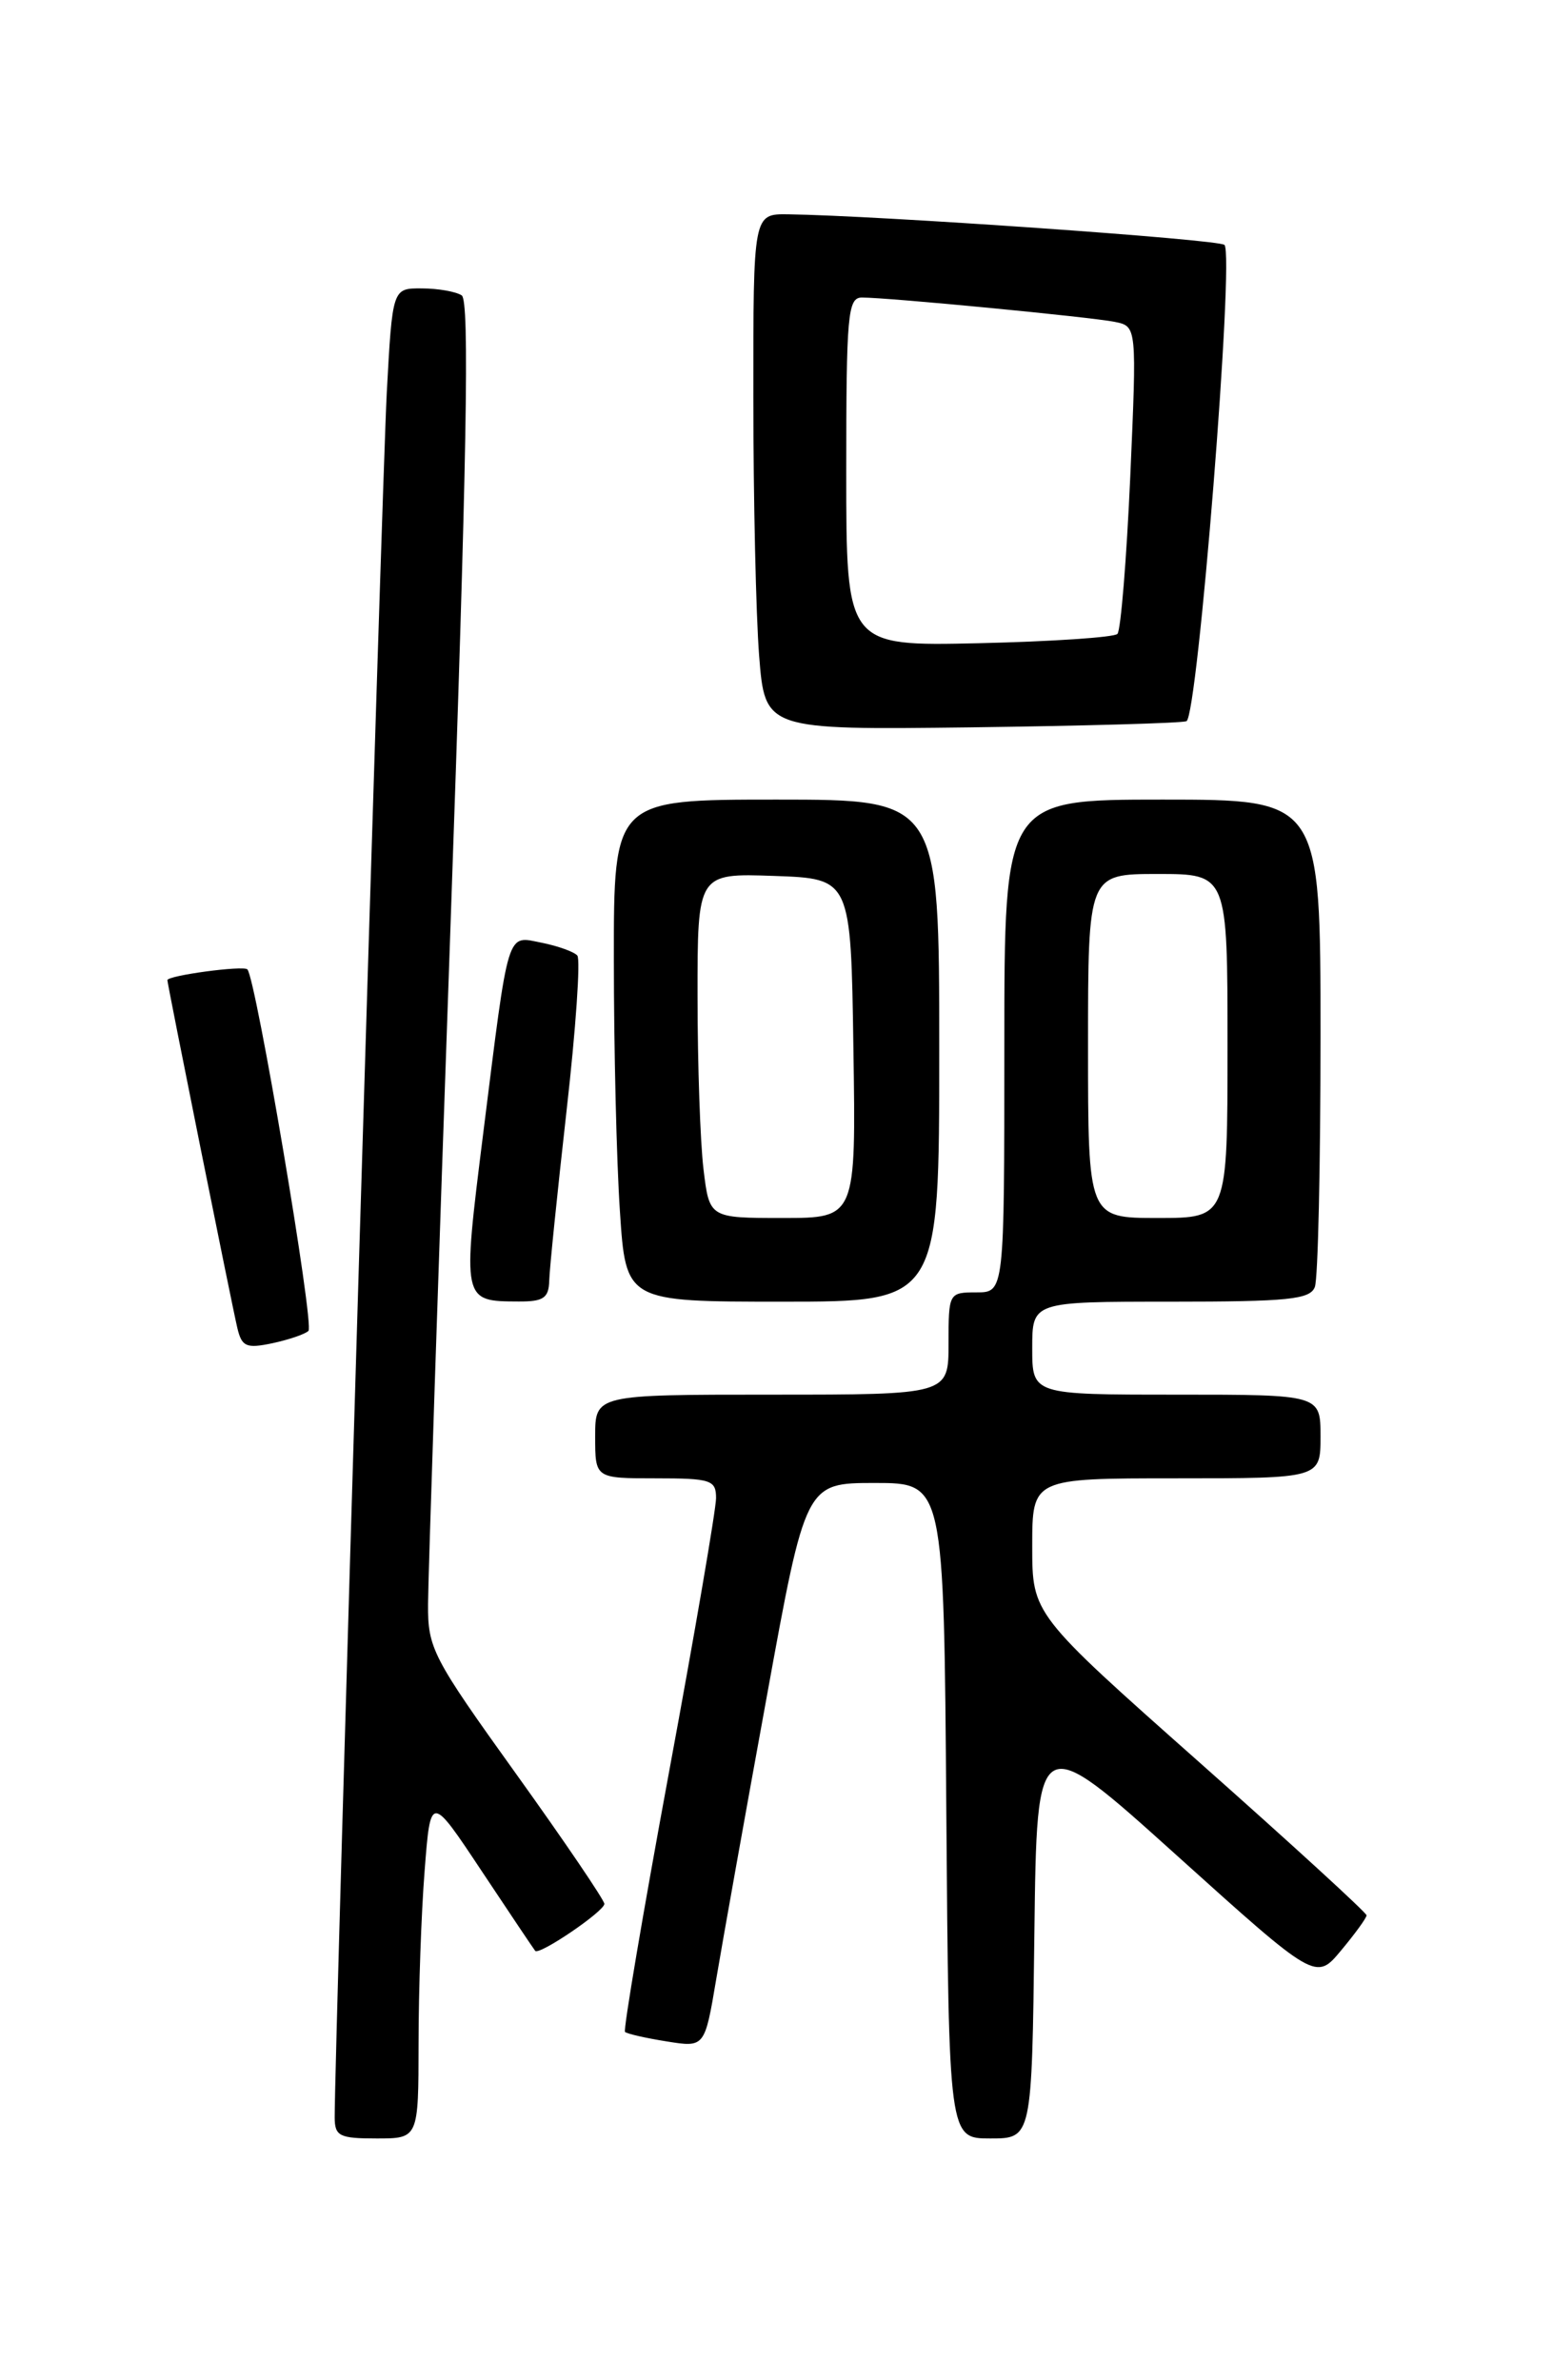 <?xml version="1.0" encoding="UTF-8" standalone="no"?>
<!DOCTYPE svg PUBLIC "-//W3C//DTD SVG 1.1//EN" "http://www.w3.org/Graphics/SVG/1.1/DTD/svg11.dtd" >
<svg xmlns="http://www.w3.org/2000/svg" xmlns:xlink="http://www.w3.org/1999/xlink" version="1.1" viewBox="0 0 167 256">
 <g >
 <path fill="currentColor"
d=" M 45.01 219.75 C 45.01 214.11 45.30 205.78 45.66 201.23 C 46.30 192.96 46.30 192.96 51.79 201.23 C 54.81 205.78 57.40 209.64 57.55 209.82 C 57.97 210.34 64.97 205.58 64.99 204.77 C 64.99 204.37 60.73 198.08 55.50 190.79 C 46.49 178.23 46.00 177.29 46.03 172.52 C 46.04 169.76 47.12 137.12 48.43 100.00 C 50.21 49.35 50.51 32.32 49.65 31.77 C 49.02 31.36 47.08 31.02 45.35 31.02 C 42.20 31.00 42.20 31.00 41.59 42.25 C 41.08 51.83 35.96 221.27 35.99 227.75 C 36.00 229.75 36.50 230.00 40.50 230.00 C 45.00 230.00 45.00 230.00 45.01 219.75 Z  M 111.23 208.00 C 111.50 186.00 111.50 186.00 126.50 199.52 C 141.50 213.04 141.50 213.04 144.22 209.77 C 145.72 207.97 146.95 206.28 146.95 206.00 C 146.95 205.72 138.87 198.32 128.98 189.55 C 111.00 173.60 111.00 173.60 111.00 166.30 C 111.00 159.00 111.00 159.00 126.50 159.00 C 142.00 159.00 142.00 159.00 142.00 154.50 C 142.00 150.00 142.00 150.00 126.50 150.00 C 111.00 150.00 111.00 150.00 111.00 145.00 C 111.00 140.00 111.00 140.00 125.89 140.00 C 138.55 140.00 140.88 139.76 141.39 138.42 C 141.73 137.55 142.00 125.40 142.00 111.42 C 142.00 86.00 142.00 86.00 125.00 86.00 C 108.00 86.00 108.00 86.00 108.00 112.50 C 108.00 139.00 108.00 139.00 105.00 139.00 C 102.03 139.00 102.00 139.06 102.00 144.50 C 102.00 150.00 102.00 150.00 83.00 150.00 C 64.00 150.00 64.00 150.00 64.00 154.50 C 64.00 159.00 64.00 159.00 70.50 159.00 C 76.46 159.00 77.00 159.18 77.00 161.13 C 77.00 162.30 74.72 175.62 71.92 190.72 C 69.13 205.82 67.01 218.34 67.21 218.54 C 67.41 218.74 69.42 219.20 71.68 219.56 C 75.78 220.22 75.78 220.22 77.02 212.86 C 77.70 208.81 80.14 195.15 82.45 182.50 C 86.63 159.50 86.63 159.50 94.07 159.50 C 101.50 159.50 101.50 159.50 101.76 194.75 C 102.03 230.00 102.03 230.00 106.49 230.00 C 110.96 230.00 110.96 230.00 111.23 208.00 Z  M 33.17 143.14 C 33.82 142.51 27.51 105.17 26.60 104.26 C 26.15 103.82 18.00 104.92 18.00 105.42 C 18.00 105.85 24.95 140.43 25.52 142.82 C 26.00 144.85 26.48 145.06 29.29 144.47 C 31.05 144.09 32.80 143.50 33.17 143.14 Z  M 59.06 137.75 C 59.09 136.51 59.93 128.30 60.92 119.50 C 61.92 110.70 62.44 103.17 62.08 102.77 C 61.73 102.37 60.01 101.75 58.27 101.40 C 54.43 100.64 54.76 99.57 51.96 121.91 C 49.70 139.97 49.70 139.96 55.75 139.98 C 58.44 140.00 59.01 139.61 59.06 137.75 Z  M 101.00 113.00 C 101.00 86.00 101.00 86.00 83.50 86.00 C 66.00 86.00 66.00 86.00 66.01 103.25 C 66.01 112.74 66.30 124.89 66.66 130.25 C 67.30 140.00 67.30 140.00 84.15 140.00 C 101.00 140.00 101.00 140.00 101.00 113.00 Z  M 127.58 77.57 C 128.79 77.15 132.76 27.42 131.67 26.34 C 131.08 25.75 94.36 23.18 84.75 23.05 C 81.00 23.00 81.00 23.00 81.01 42.75 C 81.01 53.61 81.29 66.10 81.63 70.50 C 82.26 78.50 82.26 78.50 104.38 78.23 C 116.55 78.07 126.99 77.78 127.58 77.57 Z  M 117.00 112.50 C 117.00 94.00 117.00 94.00 124.50 94.00 C 132.00 94.00 132.00 94.00 132.00 112.50 C 132.00 131.00 132.00 131.00 124.50 131.00 C 117.00 131.00 117.00 131.00 117.00 112.50 Z  M 75.65 125.75 C 75.30 122.86 75.01 114.52 75.01 107.21 C 75.00 93.92 75.00 93.92 83.25 94.21 C 91.50 94.50 91.50 94.50 91.77 112.75 C 92.05 131.00 92.05 131.00 84.16 131.00 C 76.28 131.00 76.28 131.00 75.65 125.75 Z  M 91.00 50.75 C 91.00 33.81 91.16 32.00 92.69 32.00 C 95.53 32.00 117.34 34.10 119.88 34.62 C 122.25 35.10 122.25 35.10 121.54 51.30 C 121.14 60.21 120.52 67.81 120.16 68.18 C 119.80 68.55 113.09 69.00 105.25 69.18 C 91.00 69.50 91.00 69.50 91.00 50.75 Z "/>
</g>
</svg>